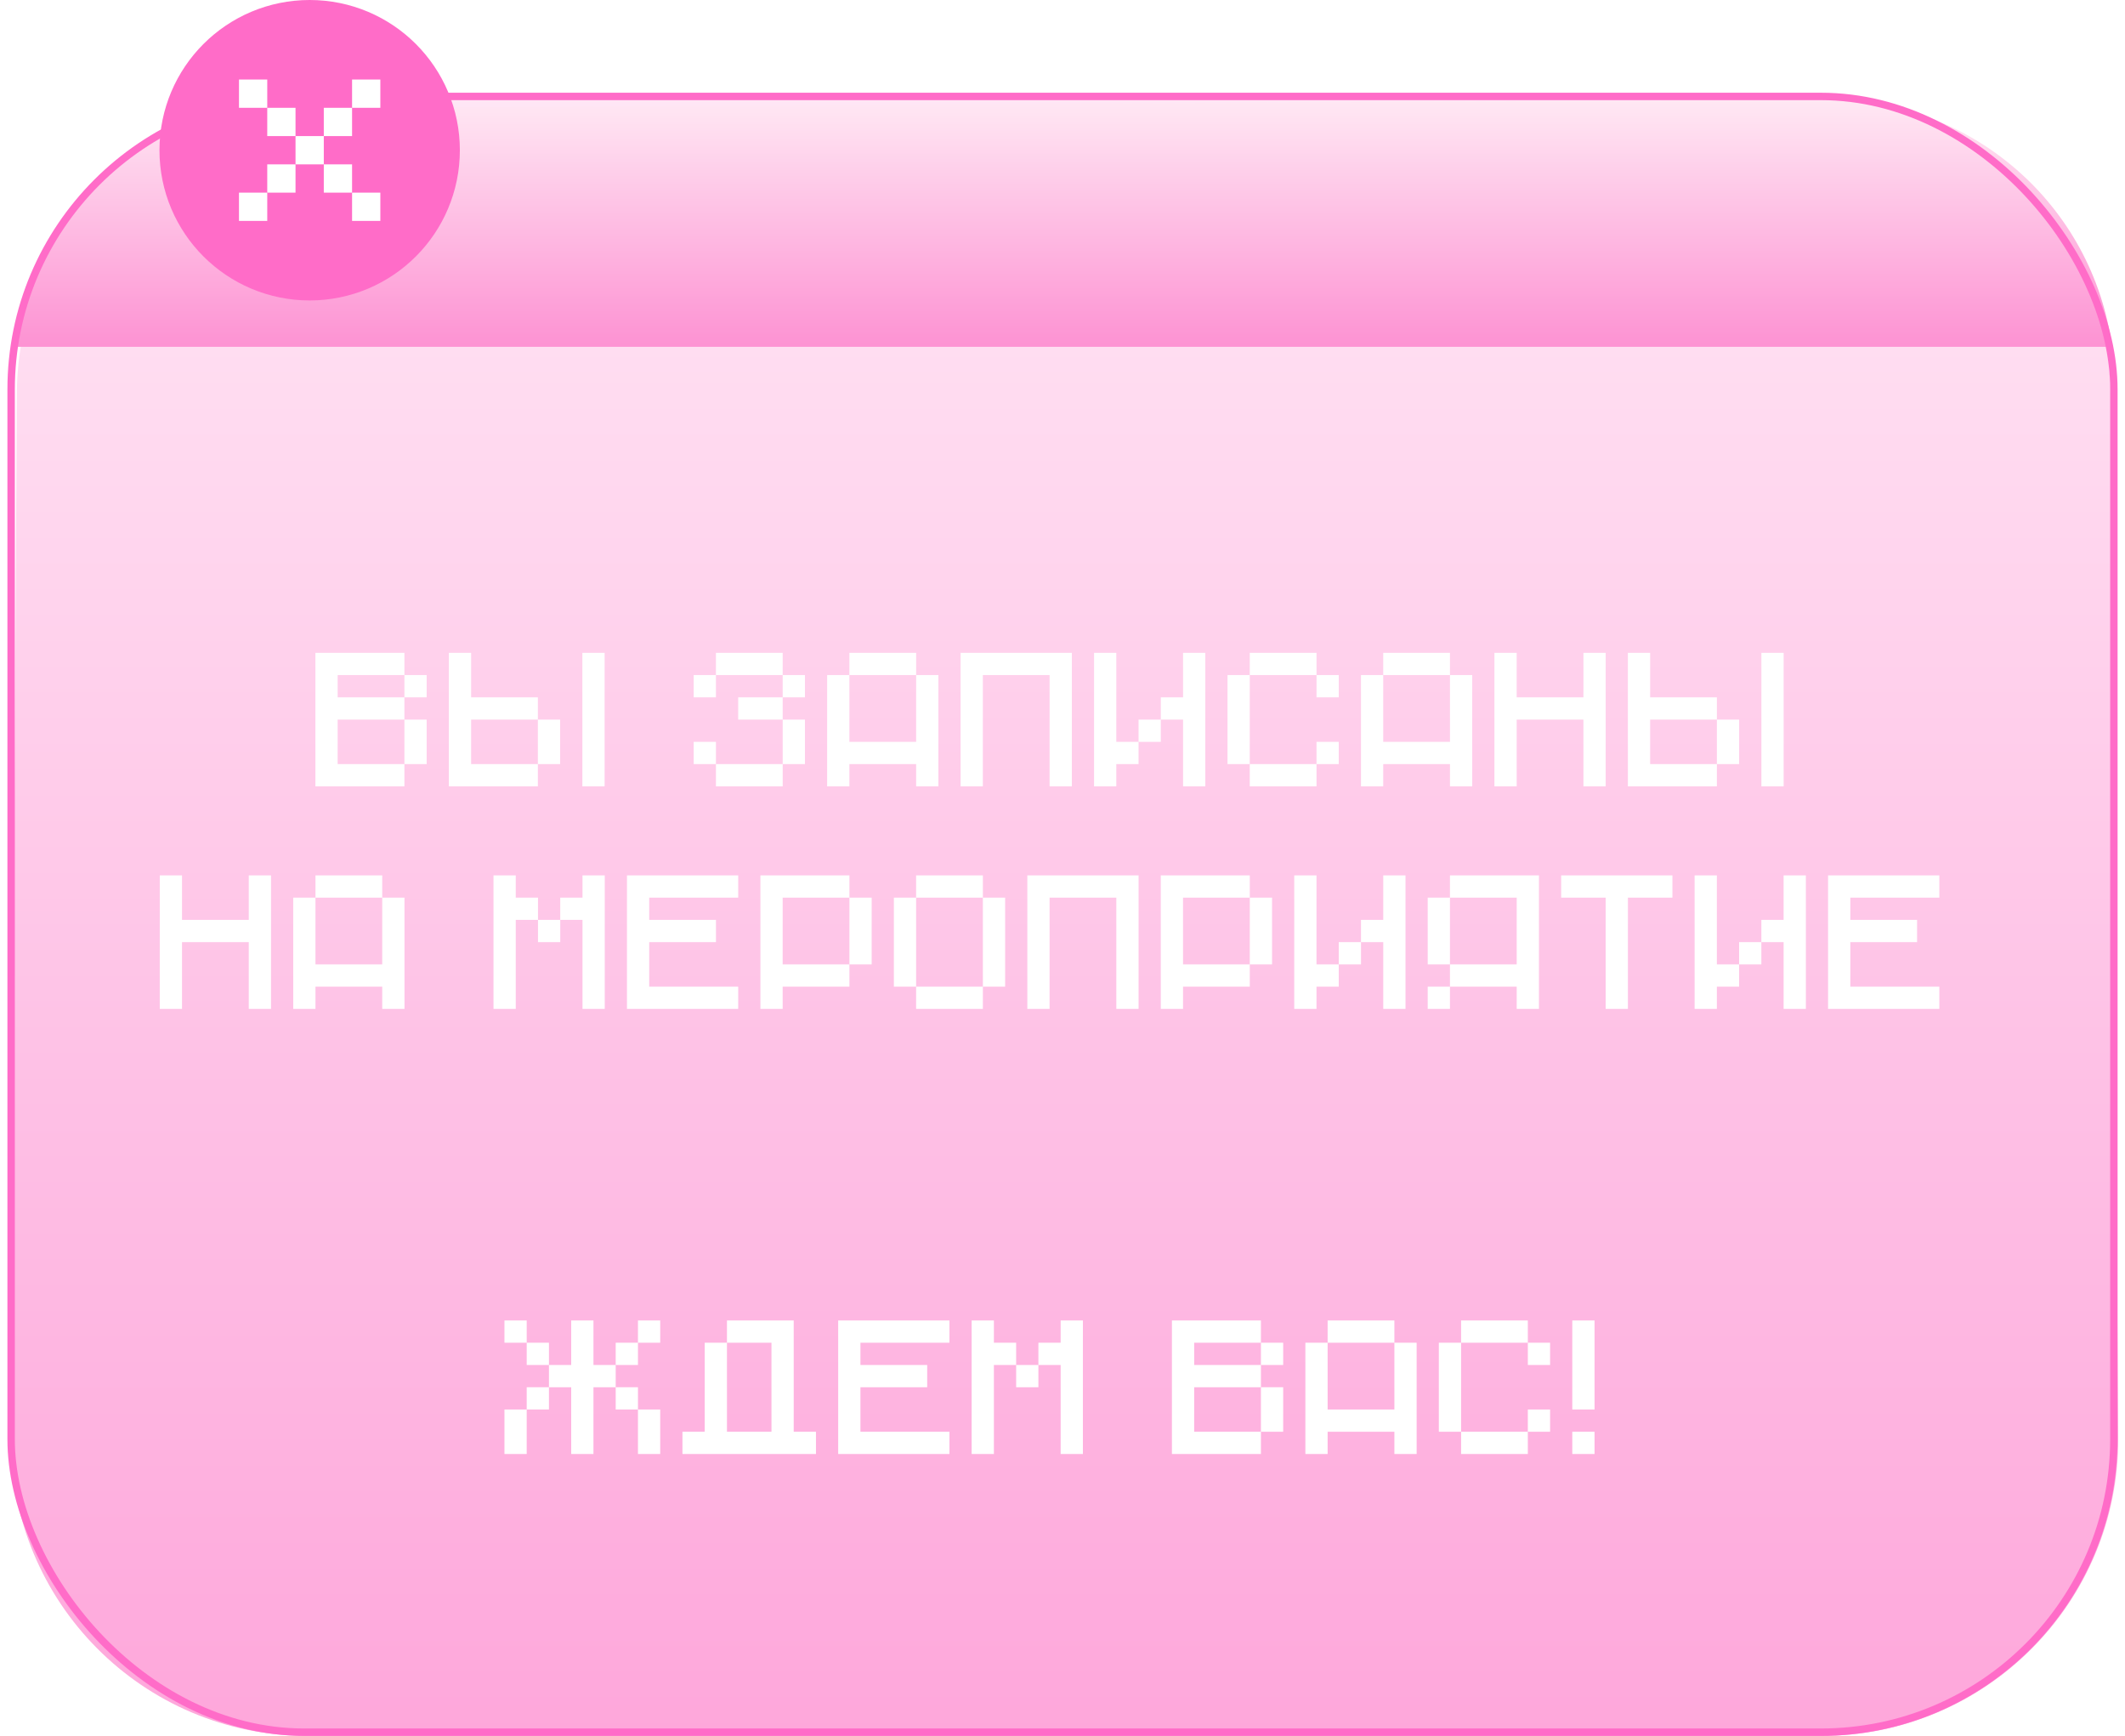 <svg width="573" height="468" viewBox="0 0 573 468" fill="none" xmlns="http://www.w3.org/2000/svg">
<path d="M4.543 106.041C4.796 62.038 40.538 26.5 84.542 26.5H489.09C533.042 26.5 568.762 61.957 569.088 105.908L571.171 387.408C571.5 431.821 535.587 468 491.173 468H82.925C38.563 468 2.672 431.902 2.926 387.541L4.543 106.041Z" fill="url(#paint0_linear_416_2)"/>
<g filter="url(#filter0_d_416_2)">
<path d="M82.048 209V173H106.048V179H88.048V185H106.048V191H88.048V203H106.048V209H82.048ZM106.048 185V179H112.048V185H106.048ZM106.048 203V191H112.048V203H106.048ZM142.034 203V209H118.034V173H124.034V185H142.034V191H124.034V203H142.034ZM154.034 173H160.034V209H154.034V173ZM142.034 191H148.034V203H142.034V191ZM208.05 173V179H190.05V173H208.05ZM184.05 185V179H190.05V185H184.05ZM214.05 179V185H208.05V179H214.05ZM208.05 185V191H196.05V185H208.05ZM208.05 203V191H214.05V203H208.05ZM184.05 197H190.05V203H184.05V197ZM208.05 203V209H190.05V203H208.05ZM226.036 179V173H244.036V179H226.036ZM220.036 209V179H226.036V197H244.036V179H250.036V209H244.036V203H226.036V209H220.036ZM286.022 173V209H280.022V179H262.022V209H256.022V173H286.022ZM298.009 197H304.009V203H298.009V209H292.009V173H298.009V197ZM316.009 173H322.009V209H316.009V191H310.009V185H316.009V173ZM304.009 197V191H310.009V197H304.009ZM333.995 179V173H351.995V179H333.995ZM327.995 203V179H333.995V203H327.995ZM351.995 185V179H357.995V185H351.995ZM351.995 203V197H357.995V203H351.995ZM333.995 209V203H351.995V209H333.995ZM369.981 179V173H387.981V179H369.981ZM363.981 209V179H369.981V197H387.981V179H393.981V209H387.981V203H369.981V209H363.981ZM399.968 209V173H405.968V185H423.968V173H429.968V209H423.968V191H405.968V209H399.968ZM459.954 203V209H435.954V173H441.954V185H459.954V191H441.954V203H459.954ZM471.954 173H477.954V209H471.954V173ZM459.954 191H465.954V203H459.954V191ZM40.08 269V233H46.08V245H64.08V233H70.08V269H64.08V251H46.08V269H40.08ZM82.066 239V233H100.066V239H82.066ZM76.066 269V239H82.066V257H100.066V239H106.066V269H100.066V263H82.066V269H76.066ZM130.07 269V233H136.07V239H142.07V245H136.07V269H130.07ZM148.07 245V239H154.07V233H160.07V269H154.07V245H148.07ZM142.07 251V245H148.07V251H142.07ZM166.057 269V233H196.057V239H172.057V245H190.057V251H172.057V263H196.057V269H166.057ZM202.043 269V233H226.043V239H208.043V257H226.043V263H208.043V269H202.043ZM226.043 257V239H232.043V257H226.043ZM244.029 239V233H262.029V239H244.029ZM238.029 263V239H244.029V263H238.029ZM262.029 263V239H268.029V263H262.029ZM244.029 269V263H262.029V269H244.029ZM304.016 233V269H298.016V239H280.016V269H274.016V233H304.016ZM310.002 269V233H334.002V239H316.002V257H334.002V263H316.002V269H310.002ZM334.002 257V239H340.002V257H334.002ZM351.988 257H357.988V263H351.988V269H345.988V233H351.988V257ZM369.988 233H375.988V269H369.988V251H363.988V245H369.988V233ZM357.988 257V251H363.988V257H357.988ZM411.975 233V269H405.975V263H387.975V257H405.975V239H387.975V233H411.975ZM387.975 257H381.975V239H387.975V257ZM381.975 269V263H387.975V269H381.975ZM417.961 239V233H447.961V239H435.961V269H429.961V239H417.961ZM459.947 257H465.947V263H459.947V269H453.947V233H459.947V257ZM477.947 233H483.947V269H477.947V251H471.947V245H477.947V233ZM465.947 257V251H471.947V257H465.947ZM489.934 269V233H519.934V239H495.934V245H513.934V251H495.934V263H519.934V269H489.934ZM133.024 353H139.024V359H133.024V353ZM157.024 365H163.024V371H157.024V389H151.024V371H145.024V365H151.024V353H157.024V365ZM175.024 353V359H169.024V353H175.024ZM139.024 359H145.024V365H139.024V359ZM169.024 359V365H163.024V359H169.024ZM139.024 377V371H145.024V377H139.024ZM169.024 377H163.024V371H169.024V377ZM133.024 377H139.024V389H133.024V377ZM169.024 389V377H175.024V389H169.024ZM211.022 383H217.022V389H181.022V383H187.022V359H193.022V383H205.022V359H193.022V353H211.022V383ZM223.015 389V353H253.015V359H229.015V365H247.015V371H229.015V383H253.015V389H223.015ZM259.001 389V353H265.001V359H271.001V365H265.001V389H259.001ZM277.001 365V359H283.001V353H289.001V389H283.001V365H277.001ZM271.001 371V365H277.001V371H271.001ZM313.005 389V353H337.005V359H319.005V365H337.005V371H319.005V383H337.005V389H313.005ZM337.005 365V359H343.005V365H337.005ZM337.005 383V371H343.005V383H337.005ZM354.991 359V353H372.991V359H354.991ZM348.991 389V359H354.991V377H372.991V359H378.991V389H372.991V383H354.991V389H348.991ZM390.978 359V353H408.978V359H390.978ZM384.978 383V359H390.978V383H384.978ZM408.978 365V359H414.978V365H408.978ZM408.978 383V377H414.978V383H408.978ZM390.978 389V383H408.978V389H390.978ZM420.964 377V353H426.964V377H420.964ZM420.964 389V383H426.964V389H420.964Z" fill="white"/>
</g>
<path d="M4 93.5C8.282 56.958 39.146 29.349 75.937 29.148L492.899 26.869C531.555 26.658 564.354 55.188 569.5 93.5V93.5H4V93.5Z" fill="url(#paint1_linear_416_2)"/>
<rect x="3" y="26" width="567" height="441" rx="79" stroke="#FF6CC8" stroke-width="2"/>
<circle cx="83.5" cy="40.5" r="25" fill="#FF6CC8" stroke="#FF6CC8" stroke-width="31"/>
<rect x="64.441" y="21.441" width="7.624" height="7.624" fill="white"/>
<rect x="72.064" y="29.065" width="7.624" height="7.624" fill="white"/>
<rect x="87.311" y="29.065" width="7.624" height="7.624" fill="white"/>
<rect x="64.441" y="51.935" width="7.624" height="7.624" fill="white"/>
<rect x="79.688" y="36.688" width="7.624" height="7.624" fill="white"/>
<rect x="94.935" y="51.935" width="7.624" height="7.624" fill="white"/>
<rect x="87.311" y="44.312" width="7.624" height="7.624" fill="white"/>
<rect x="94.935" y="21.441" width="7.624" height="7.624" fill="white"/>
<rect x="72.064" y="44.312" width="7.624" height="7.624" fill="white"/>
<defs>
<filter id="filter0_d_416_2" x="39.08" y="172" width="487.854" height="224" filterUnits="userSpaceOnUse" color-interpolation-filters="sRGB">
<feFlood flood-opacity="0" result="BackgroundImageFix"/>
<feColorMatrix in="SourceAlpha" type="matrix" values="0 0 0 0 0 0 0 0 0 0 0 0 0 0 0 0 0 0 127 0" result="hardAlpha"/>
<feOffset dx="3" dy="3"/>
<feGaussianBlur stdDeviation="2"/>
<feComposite in2="hardAlpha" operator="out"/>
<feColorMatrix type="matrix" values="0 0 0 0 1 0 0 0 0 0 0 0 0 0 0.537 0 0 0 1 0"/>
<feBlend mode="normal" in2="BackgroundImageFix" result="effect1_dropShadow_416_2"/>
<feBlend mode="normal" in="SourceGraphic" in2="effect1_dropShadow_416_2" result="shape"/>
</filter>
<linearGradient id="paint0_linear_416_2" x1="287.116" y1="23.4" x2="287.116" y2="468" gradientUnits="userSpaceOnUse">
<stop stop-color="#FFE7F5"/>
<stop offset="1" stop-color="#FEA7DB"/>
</linearGradient>
<linearGradient id="paint1_linear_416_2" x1="300.144" y1="22.256" x2="300.144" y2="99" gradientUnits="userSpaceOnUse">
<stop stop-color="#FFEEF6"/>
<stop offset="1" stop-color="#FD8BD0"/>
</linearGradient>
</defs>
</svg>
